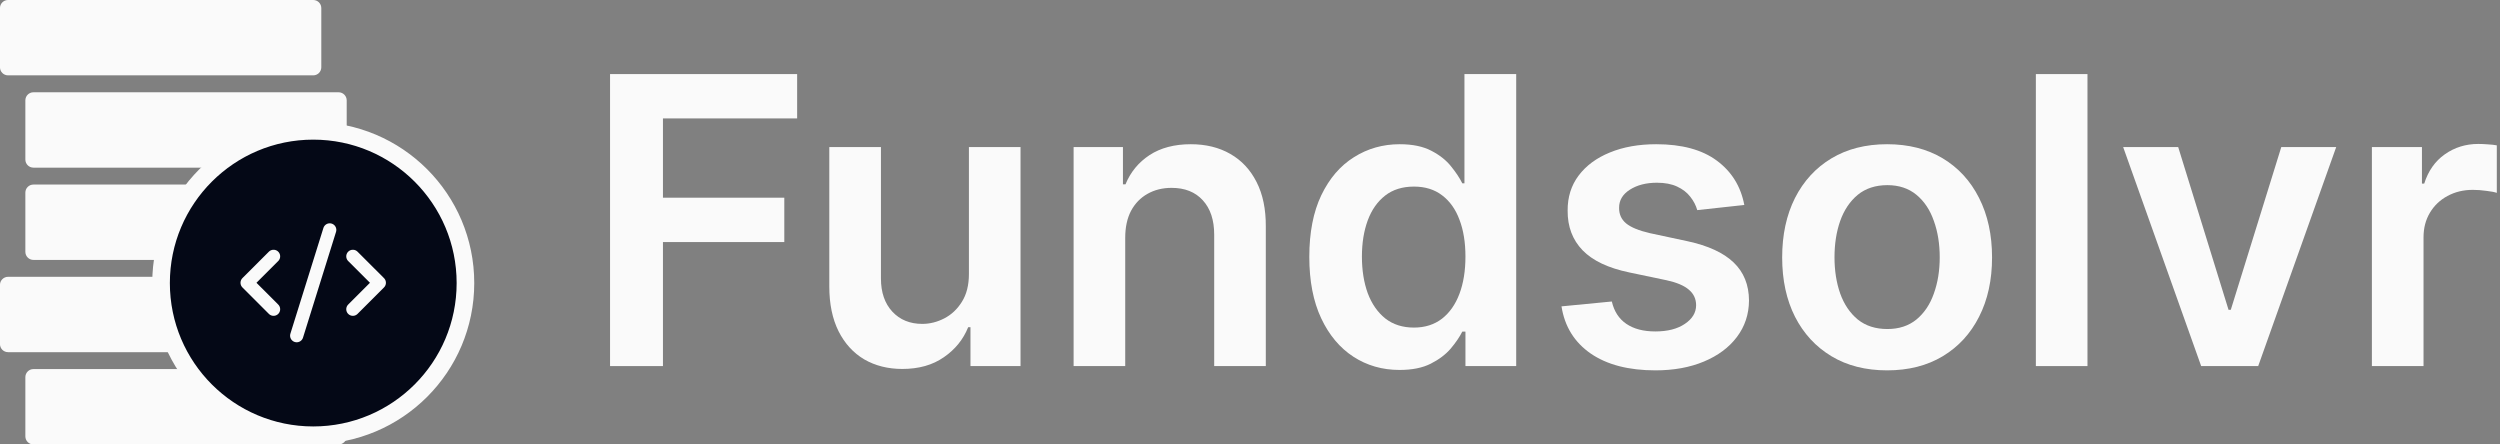 <svg width="90" height="16" viewBox="0 0 90 16" fill="none" xmlns="http://www.w3.org/2000/svg">
<rect x="0" y="0" width="90" height="16" fill="#808080" stroke="none"/>
<path d="M-0.001 0.291C-0.001 0.13 0.129 0 0.29 0H11.276C11.437 0 11.567 0.13 11.567 0.291V2.422C11.567 2.583 11.437 2.713 11.276 2.713H0.29C0.129 2.713 -0.001 2.583 -0.001 2.422V0.291Z" fill="#FAFAFA"/>
<path d="M0.913 3.613C0.913 3.453 1.043 3.322 1.204 3.322H12.19C12.351 3.322 12.481 3.453 12.481 3.613V5.744C12.481 5.905 12.351 6.035 12.19 6.035H1.204C1.043 6.035 0.913 5.905 0.913 5.744V3.613Z" fill="#FAFAFA"/>
<path d="M0.913 6.935C0.913 6.774 1.043 6.644 1.204 6.644H12.19C12.351 6.644 12.481 6.774 12.481 6.935V9.066C12.481 9.226 12.351 9.357 12.19 9.357H1.204C1.043 9.357 0.913 9.226 0.913 9.066V6.935Z" fill="#FAFAFA"/>
<path d="M-0.001 10.256C-0.001 10.096 0.129 9.965 0.29 9.965H11.276C11.437 9.965 11.567 10.096 11.567 10.256V12.387C11.567 12.548 11.437 12.678 11.276 12.678H0.29C0.129 12.678 -0.001 12.548 -0.001 12.387V10.256Z" fill="#FAFAFA"/>
<path d="M0.913 13.578C0.913 13.417 1.043 13.287 1.204 13.287H12.19C12.351 13.287 12.481 13.417 12.481 13.578V15.709C12.481 15.87 12.351 16 12.19 16H1.204C1.043 16 0.913 15.87 0.913 15.709V13.578Z" fill="#FAFAFA"/>
<path d="M16.756 10.19C16.756 13.216 14.303 15.669 11.277 15.669C8.251 15.669 5.798 13.216 5.798 10.19C5.798 7.164 8.251 4.71 11.277 4.71C14.303 4.71 16.756 7.164 16.756 10.19Z" fill="#040816" stroke="#FAFAFA" stroke-width="0.634"/>
<g clip-path="url(#clip0_3501_4807)">
<path d="M12.703 11.132L13.655 10.18L12.703 9.229" stroke="#FAFAFA" stroke-width="0.476" stroke-linecap="round" stroke-linejoin="round"/>
<path d="M9.848 9.229L8.896 10.18L9.848 11.132" stroke="#FAFAFA" stroke-width="0.476" stroke-linecap="round" stroke-linejoin="round"/>
<path d="M11.87 8.277L10.681 12.084" stroke="#FAFAFA" stroke-width="0.476" stroke-linecap="round" stroke-linejoin="round"/>
</g>
<path d="M21.962 13.179V2.667H28.697V4.263H23.866V7.117H28.235V8.714H23.866V13.179H21.962Z" fill="#FAFAFA"/>
<path d="M34.881 9.863V5.295H36.739V13.179H34.937V11.778H34.855C34.677 12.22 34.385 12.581 33.977 12.861C33.574 13.142 33.076 13.282 32.484 13.282C31.967 13.282 31.51 13.167 31.113 12.938C30.72 12.705 30.412 12.368 30.189 11.927C29.967 11.482 29.855 10.945 29.855 10.315V5.295H31.714V10.028C31.714 10.527 31.851 10.924 32.124 11.219C32.398 11.513 32.757 11.66 33.202 11.66C33.476 11.66 33.741 11.593 33.998 11.46C34.255 11.326 34.465 11.128 34.629 10.864C34.797 10.597 34.881 10.264 34.881 9.863Z" fill="#FAFAFA"/>
<path d="M40.508 8.56V13.179H38.65V5.295H40.426V6.635H40.518C40.7 6.193 40.989 5.842 41.386 5.582C41.786 5.322 42.281 5.192 42.869 5.192C43.413 5.192 43.887 5.309 44.291 5.541C44.698 5.774 45.013 6.111 45.236 6.552C45.462 6.994 45.573 7.529 45.569 8.159V13.179H43.711V8.447C43.711 7.92 43.574 7.507 43.3 7.21C43.03 6.912 42.655 6.763 42.176 6.763C41.851 6.763 41.562 6.835 41.309 6.979C41.059 7.119 40.862 7.322 40.718 7.589C40.578 7.856 40.508 8.18 40.508 8.56Z" fill="#FAFAFA"/>
<path d="M50.384 13.318C49.765 13.318 49.21 13.159 48.721 12.841C48.232 12.522 47.845 12.06 47.561 11.455C47.277 10.849 47.135 10.113 47.135 9.247C47.135 8.371 47.279 7.632 47.566 7.03C47.857 6.424 48.249 5.967 48.742 5.659C49.234 5.348 49.784 5.192 50.389 5.192C50.851 5.192 51.231 5.271 51.529 5.428C51.827 5.582 52.063 5.769 52.237 5.988C52.412 6.203 52.547 6.407 52.643 6.599H52.72V2.667H54.583V13.179H52.756V11.937H52.643C52.547 12.129 52.408 12.332 52.227 12.548C52.046 12.76 51.806 12.941 51.508 13.092C51.211 13.243 50.836 13.318 50.384 13.318ZM50.903 11.793C51.296 11.793 51.632 11.687 51.909 11.475C52.186 11.26 52.396 10.96 52.54 10.577C52.684 10.194 52.756 9.747 52.756 9.237C52.756 8.727 52.684 8.284 52.54 7.908C52.4 7.531 52.191 7.239 51.914 7.03C51.64 6.821 51.303 6.717 50.903 6.717C50.489 6.717 50.143 6.825 49.866 7.04C49.589 7.256 49.38 7.553 49.239 7.933C49.099 8.313 49.029 8.748 49.029 9.237C49.029 9.73 49.099 10.17 49.239 10.556C49.383 10.94 49.594 11.242 49.871 11.465C50.151 11.684 50.495 11.793 50.903 11.793Z" fill="#FAFAFA"/>
<path d="M62.795 7.379L61.101 7.564C61.053 7.393 60.969 7.232 60.849 7.081C60.733 6.931 60.576 6.809 60.377 6.717C60.179 6.624 59.936 6.578 59.648 6.578C59.261 6.578 58.936 6.662 58.673 6.83C58.413 6.997 58.285 7.215 58.288 7.482C58.285 7.711 58.368 7.897 58.539 8.041C58.714 8.185 59.001 8.303 59.402 8.395L60.747 8.683C61.493 8.844 62.047 9.099 62.41 9.448C62.776 9.797 62.961 10.254 62.964 10.818C62.961 11.314 62.815 11.752 62.528 12.132C62.244 12.509 61.849 12.803 61.342 13.015C60.836 13.227 60.254 13.333 59.597 13.333C58.632 13.333 57.855 13.132 57.266 12.728C56.678 12.32 56.327 11.754 56.214 11.029L58.026 10.854C58.108 11.21 58.283 11.479 58.55 11.66C58.817 11.841 59.164 11.932 59.592 11.932C60.033 11.932 60.387 11.841 60.654 11.66C60.925 11.479 61.06 11.254 61.06 10.988C61.06 10.762 60.973 10.575 60.798 10.428C60.627 10.281 60.36 10.168 59.997 10.089L58.652 9.807C57.896 9.649 57.337 9.384 56.974 9.011C56.611 8.635 56.431 8.159 56.435 7.584C56.431 7.098 56.563 6.677 56.83 6.321C57.1 5.962 57.475 5.685 57.954 5.49C58.437 5.291 58.993 5.192 59.623 5.192C60.547 5.192 61.274 5.389 61.804 5.782C62.338 6.176 62.668 6.708 62.795 7.379Z" fill="#FAFAFA"/>
<path d="M67.936 13.333C67.166 13.333 66.498 13.164 65.934 12.825C65.369 12.486 64.931 12.012 64.62 11.403C64.312 10.794 64.158 10.082 64.158 9.268C64.158 8.453 64.312 7.74 64.62 7.127C64.931 6.515 65.369 6.039 65.934 5.7C66.498 5.362 67.166 5.192 67.936 5.192C68.706 5.192 69.373 5.362 69.938 5.7C70.502 6.039 70.939 6.515 71.247 7.127C71.558 7.74 71.714 8.453 71.714 9.268C71.714 10.082 71.558 10.794 71.247 11.403C70.939 12.012 70.502 12.486 69.938 12.825C69.373 13.164 68.706 13.333 67.936 13.333ZM67.946 11.845C68.364 11.845 68.713 11.73 68.993 11.501C69.274 11.268 69.483 10.957 69.619 10.567C69.76 10.177 69.83 9.742 69.83 9.263C69.83 8.78 69.76 8.344 69.619 7.954C69.483 7.56 69.274 7.247 68.993 7.014C68.713 6.782 68.364 6.665 67.946 6.665C67.518 6.665 67.162 6.782 66.878 7.014C66.598 7.247 66.387 7.56 66.247 7.954C66.11 8.344 66.042 8.78 66.042 9.263C66.042 9.742 66.11 10.177 66.247 10.567C66.387 10.957 66.598 11.268 66.878 11.501C67.162 11.73 67.518 11.845 67.946 11.845Z" fill="#FAFAFA"/>
<path d="M75.149 2.667V13.179H73.291V2.667H75.149Z" fill="#FAFAFA"/>
<path d="M84.103 5.295L81.295 13.179H79.242L76.434 5.295H78.415L80.227 11.152H80.309L82.126 5.295H84.103Z" fill="#FAFAFA"/>
<path d="M85.388 13.179V5.295H87.19V6.609H87.272C87.416 6.154 87.662 5.803 88.011 5.557C88.364 5.307 88.766 5.182 89.218 5.182C89.32 5.182 89.435 5.187 89.562 5.197C89.692 5.204 89.799 5.216 89.885 5.233V6.943C89.806 6.915 89.681 6.891 89.51 6.871C89.343 6.847 89.18 6.835 89.023 6.835C88.684 6.835 88.379 6.908 88.109 7.056C87.842 7.199 87.632 7.399 87.478 7.656C87.324 7.913 87.247 8.209 87.247 8.544V13.179H85.388Z" fill="#FAFAFA"/>
<defs>
<clipPath id="clip0_3501_4807">
<rect width="5.71" height="5.71" fill="white" transform="translate(8.421 7.326)"/>
</clipPath>
</defs>
</svg>
